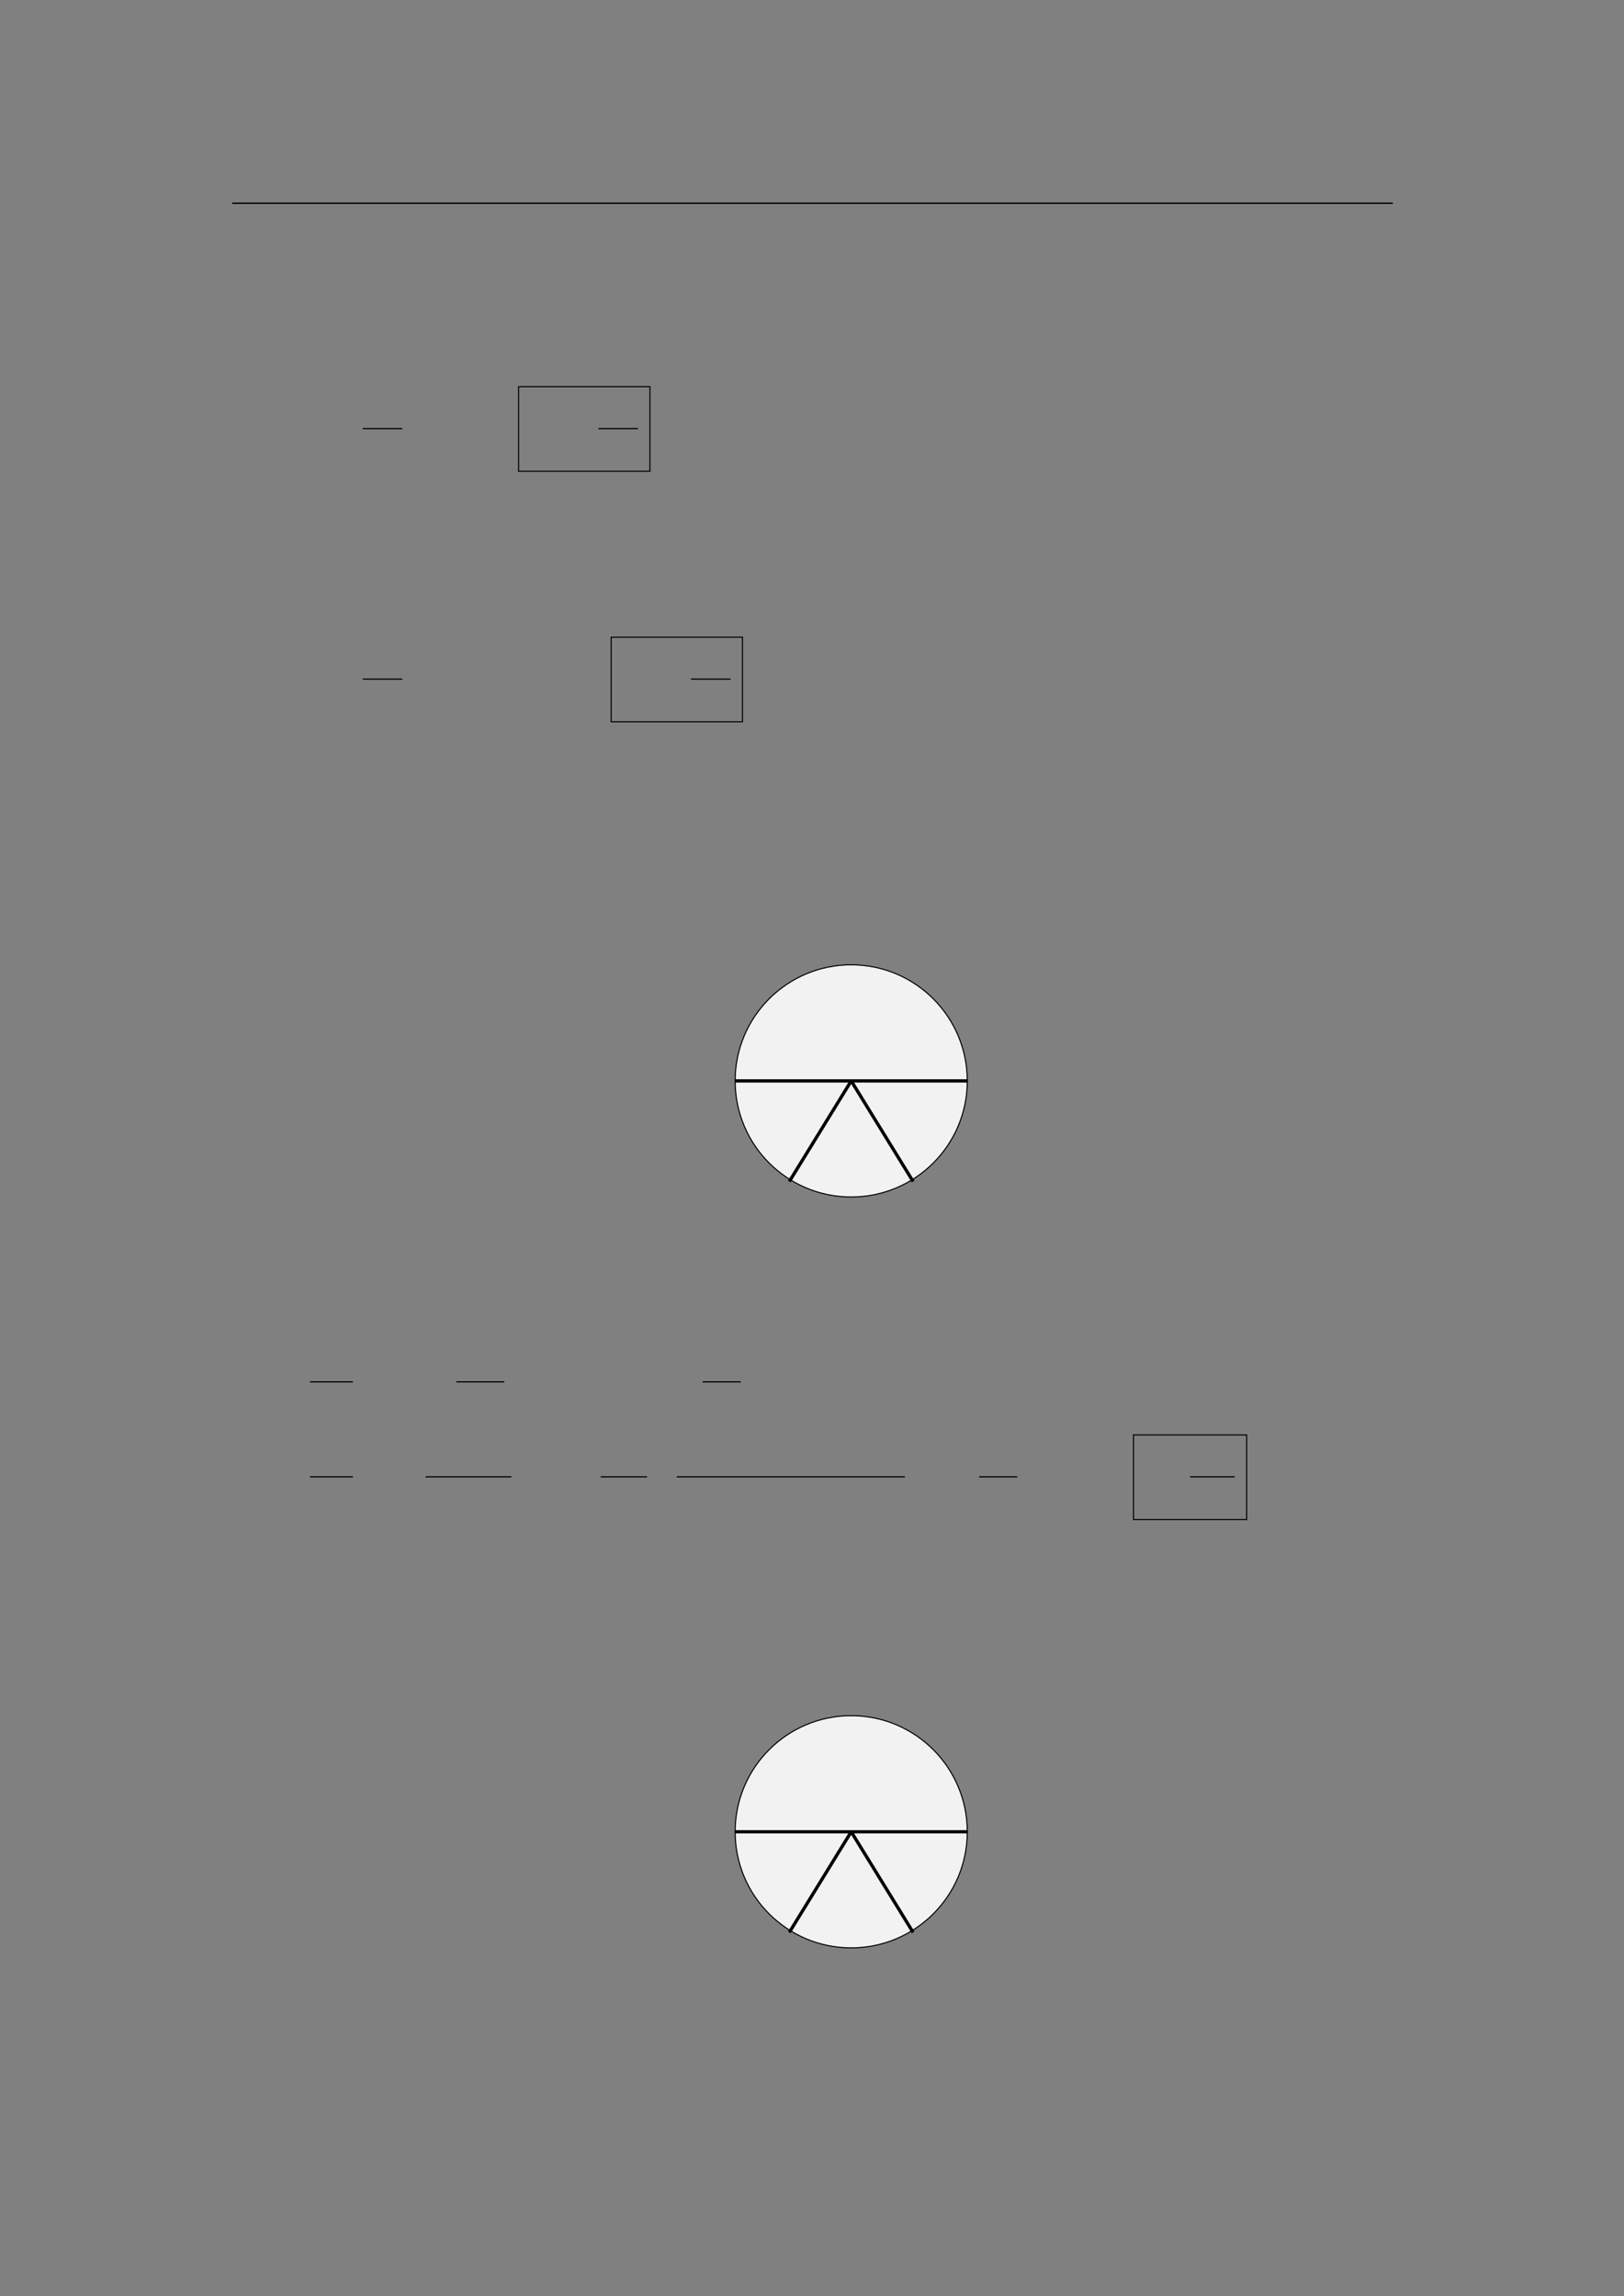 <svg xmlns="http://www.w3.org/2000/svg" xmlns:xlink="http://www.w3.org/1999/xlink" id="body_342" preserveAspectRatio="xMinYMin meet" viewBox="0 0 793 1121"><rect x="0" y="0" width="793" height="1121" fill="#808080" stroke="none"/><defs><clipPath id="1"><path id="" clip-rule="evenodd" transform="matrix(1 0 0 1 0 0)" d="M0 841L0 -0.89L0 -0.89L595.276 -0.89L595.276 -0.89L595.276 841L595.276 841L0 841z" /></clipPath></defs><g transform="matrix(1.333 0 0 1.333 0 0)"><g clip-path="url(#1)"><path id="22" transform="matrix(1 0 0 -1 0 841)" d="M85.039 766.564L510.236 766.564" stroke="#000000" stroke-width="0.498" fill="none" /><path id="123" transform="matrix(1 0 0 -1 0 841)" d="M132.893 684.019L147.391 684.019" stroke="#000000" stroke-width="0.436" fill="none" /><path id="140" transform="matrix(1 0 0 -1 0 841)" d="M219.204 684.019L233.702 684.019" stroke="#000000" stroke-width="0.436" fill="none" /><path id="144" transform="matrix(1 0 0 -1 0 841)" d="M189.781 699.376L238.284 699.376" stroke="#000000" stroke-width="0.398" fill="none" /><path id="145" transform="matrix(1 0 0 -1 0 841)" d="M189.98 668.394L189.98 699.375" stroke="#000000" stroke-width="0.398" fill="none" /><path id="146" transform="matrix(1 0 0 -1 0 841)" d="M238.085 668.394L238.085 699.375" stroke="#000000" stroke-width="0.398" fill="none" /><path id="147" transform="matrix(1 0 0 -1 0 841)" d="M189.781 668.394L238.284 668.394" stroke="#000000" stroke-width="0.398" fill="none" /><path id="244" transform="matrix(1 0 0 -1 0 841)" d="M132.893 592.261L147.391 592.261" stroke="#000000" stroke-width="0.436" fill="none" /><path id="271" transform="matrix(1 0 0 -1 0 841)" d="M253.096 592.261L267.594 592.261" stroke="#000000" stroke-width="0.436" fill="none" /><path id="275" transform="matrix(1 0 0 -1 0 841)" d="M223.673 607.618L272.176 607.618" stroke="#000000" stroke-width="0.398" fill="none" /><path id="276" transform="matrix(1 0 0 -1 0 841)" d="M223.872 576.636L223.872 607.617" stroke="#000000" stroke-width="0.398" fill="none" /><path id="277" transform="matrix(1 0 0 -1 0 841)" d="M271.977 576.636L271.977 607.617" stroke="#000000" stroke-width="0.398" fill="none" /><path id="278" transform="matrix(1 0 0 -1 0 841)" d="M223.673 576.636L272.176 576.636" stroke="#000000" stroke-width="0.398" fill="none" /><path id="433" transform="matrix(1 0 0 -1 0 841)" d="M354.334 445.098C 354.334 468.582 335.297 487.619 311.813 487.619C 288.33 487.619 269.293 468.582 269.293 445.098C 269.293 421.615 288.33 402.578 311.813 402.578C 335.297 402.578 354.334 421.615 354.334 445.098z" stroke="#000000" stroke-width="0.399" fill="#F2F2F2" fill-rule="nonzero" /><path id="434" transform="matrix(1 0 0 -1 0 841)" d="M269.293 445.098L354.334 445.098" stroke="#000000" stroke-width="1.196" fill="none" /><path id="461" transform="matrix(1 0 0 -1 0 841)" d="M289.136 408.248L311.813 445.098" stroke="#000000" stroke-width="1.196" fill="none" /><path id="462" transform="matrix(1 0 0 -1 0 841)" d="M334.491 408.248L311.813 445.098" stroke="#000000" stroke-width="1.196" fill="none" /><path id="466" transform="matrix(1 0 0 -1 0 841)" d="M113.508 334.875L129.261 334.875" stroke="#000000" stroke-width="0.436" fill="none" /><path id="477" transform="matrix(1 0 0 -1 0 841)" d="M167.132 334.875L184.706 334.875" stroke="#000000" stroke-width="0.436" fill="none" /><path id="497" transform="matrix(1 0 0 -1 0 841)" d="M257.392 334.875L271.334 334.875" stroke="#000000" stroke-width="0.436" fill="none" /><path id="507" transform="matrix(1 0 0 -1 0 841)" d="M113.508 300.081L129.261 300.081" stroke="#000000" stroke-width="0.436" fill="none" /><path id="525" transform="matrix(1 0 0 -1 0 841)" d="M155.885 300.081L187.346 300.081" stroke="#000000" stroke-width="0.436" fill="none" /><path id="541" transform="matrix(1 0 0 -1 0 841)" d="M220.04 300.081L237.014 300.081" stroke="#000000" stroke-width="0.436" fill="none" /><path id="548" transform="matrix(1 0 0 -1 0 841)" d="M247.891 300.081L331.456 300.081" stroke="#000000" stroke-width="0.436" fill="none" /><path id="575" transform="matrix(1 0 0 -1 0 841)" d="M358.695 300.081L372.637 300.081" stroke="#000000" stroke-width="0.436" fill="none" /><path id="589" transform="matrix(1 0 0 -1 0 841)" d="M435.974 300.081L452.294 300.081" stroke="#000000" stroke-width="0.436" fill="none" /><path id="593" transform="matrix(1 0 0 -1 0 841)" d="M415.027 315.438L456.876 315.438" stroke="#000000" stroke-width="0.398" fill="none" /><path id="594" transform="matrix(1 0 0 -1 0 841)" d="M415.226 284.456L415.226 315.437" stroke="#000000" stroke-width="0.398" fill="none" /><path id="595" transform="matrix(1 0 0 -1 0 841)" d="M456.677 284.456L456.677 315.437" stroke="#000000" stroke-width="0.398" fill="none" /><path id="596" transform="matrix(1 0 0 -1 0 841)" d="M415.027 284.457L456.876 284.457" stroke="#000000" stroke-width="0.398" fill="none" /><path id="725" transform="matrix(1 0 0 -1 0 841)" d="M354.334 170.079C 354.334 193.563 335.297 212.6 311.813 212.6C 288.33 212.6 269.293 193.563 269.293 170.079C 269.293 146.596 288.33 127.559 311.813 127.559C 335.297 127.559 354.334 146.596 354.334 170.079z" stroke="#000000" stroke-width="0.399" fill="#F2F2F2" fill-rule="nonzero" /><path id="726" transform="matrix(1 0 0 -1 0 841)" d="M269.293 170.079L354.334 170.079" stroke="#000000" stroke-width="1.196" fill="none" /><path id="756" transform="matrix(1 0 0 -1 0 841)" d="M289.136 133.228L311.813 170.079" stroke="#000000" stroke-width="1.196" fill="none" /><path id="757" transform="matrix(1 0 0 -1 0 841)" d="M334.491 133.228L311.813 170.079" stroke="#000000" stroke-width="1.196" fill="none" /></g></g></svg>